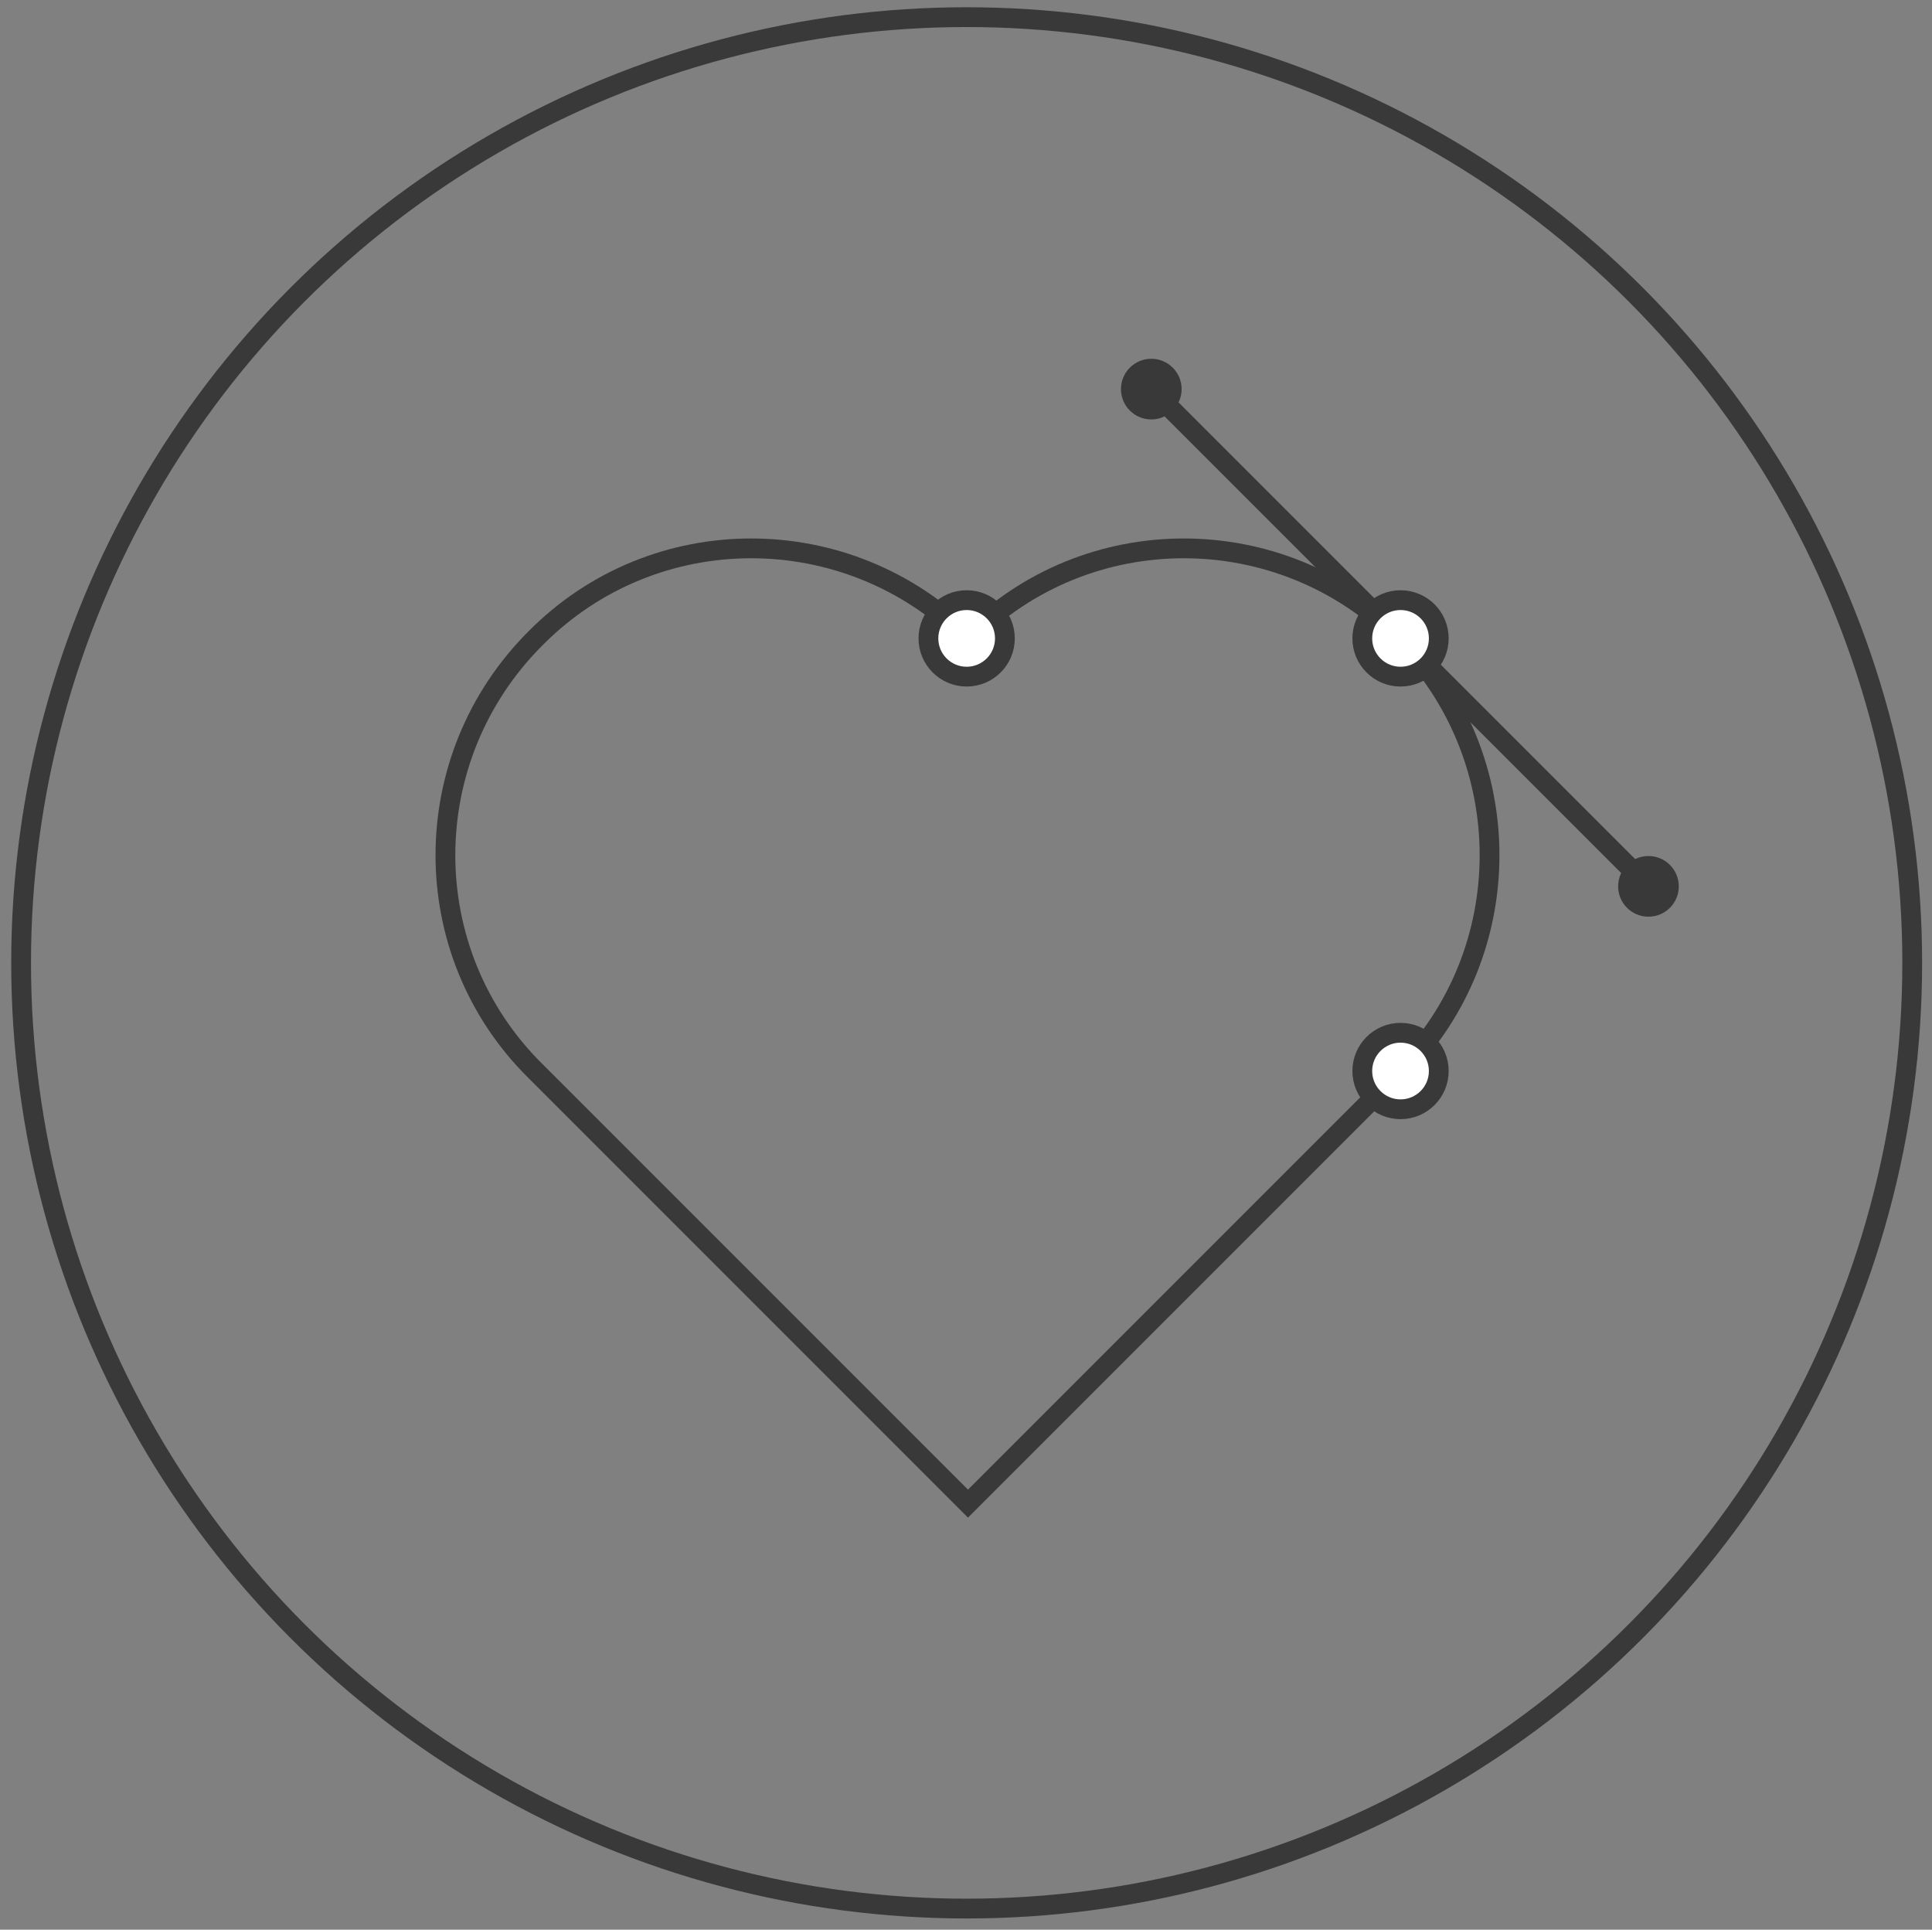 <?xml version="1.0" encoding="utf-8"?>
<!-- Generator: Adobe Illustrator 17.1.0, SVG Export Plug-In . SVG Version: 6.00 Build 0)  -->
<!DOCTYPE svg PUBLIC "-//W3C//DTD SVG 1.0//EN" "http://www.w3.org/TR/2001/REC-SVG-20010904/DTD/svg10.dtd">
<svg version="1.0" id="Layer_1" xmlns="http://www.w3.org/2000/svg" xmlns:xlink="http://www.w3.org/1999/xlink" x="0px" y="0px"
	 viewBox="0 0 146.5 146.3" style="enable-background:new 0 0 146.5 146.3;" xml:space="preserve">
<rect x="0" y="0" width="146.5" height="146.3" fill="#808080" stroke="none"/>
<style type="text/css">
	.Drop_x0020_Shadow{fill:none;}
	.Round_x0020_Corners_x0020_2_x0020_pt{fill:#FFFFFF;stroke:#000000;stroke-miterlimit:10;}
	.Live_x0020_Reflect_x0020_X{fill:none;}
	.Bevel_x0020_Soft{fill:url(#SVGID_1_);}
	.Dusk{fill:#FFFFFF;}
	.Foliage_GS{fill:#FFDD00;}
	.Pompadour_GS{fill-rule:evenodd;clip-rule:evenodd;fill:#44ADE2;}
	.st0{fill:none;stroke:#383938;stroke-width:1.5;stroke-miterlimit:10;}
	.st1{fill:#383938;}
	.st2{fill:#FFFFFF;stroke:#383938;stroke-width:1.5;stroke-miterlimit:10;}
</style>
<linearGradient id="SVGID_1_" gradientUnits="userSpaceOnUse" x1="-224.667" y1="-348.167" x2="-223.96" y2="-347.46">
	<stop  offset="0" style="stop-color:#DEDFE3"/>
	<stop  offset="0.174" style="stop-color:#D8D9DD"/>
	<stop  offset="0.352" style="stop-color:#C9CACD"/>
	<stop  offset="0.532" style="stop-color:#B4B5B8"/>
	<stop  offset="0.714" style="stop-color:#989A9C"/>
	<stop  offset="0.895" style="stop-color:#797C7E"/>
	<stop  offset="1" style="stop-color:#656B6C"/>
</linearGradient>
<g>
	<path class="st0" d="M106.2,48.4c-9.1-9.1-23.8-9.1-32.8,0l0,0c-9.1-9.1-23.8-9.1-32.8,0c-9.1,9.1-9.1,23.8,0,32.8l32.8,32.8
		L84,103.4l22.2-22.2l0,0C115.2,72.2,115.2,57.5,106.2,48.4z"/>
	<circle class="st1" cx="125" cy="67.2" r="2.3"/>
	<circle class="st1" cx="87.3" cy="29.5" r="2.3"/>
	<line class="st0" x1="87.3" y1="29.5" x2="125" y2="67.2"/>
	<circle class="st2" cx="106.2" cy="48.4" r="2.9"/>
	<circle class="st2" cx="73.3" cy="48.4" r="2.9"/>
	<circle class="st2" cx="106.2" cy="81.2" r="2.9"/>
	<circle class="st0" cx="73.3" cy="73" r="71.7"/>
</g>
</svg>
